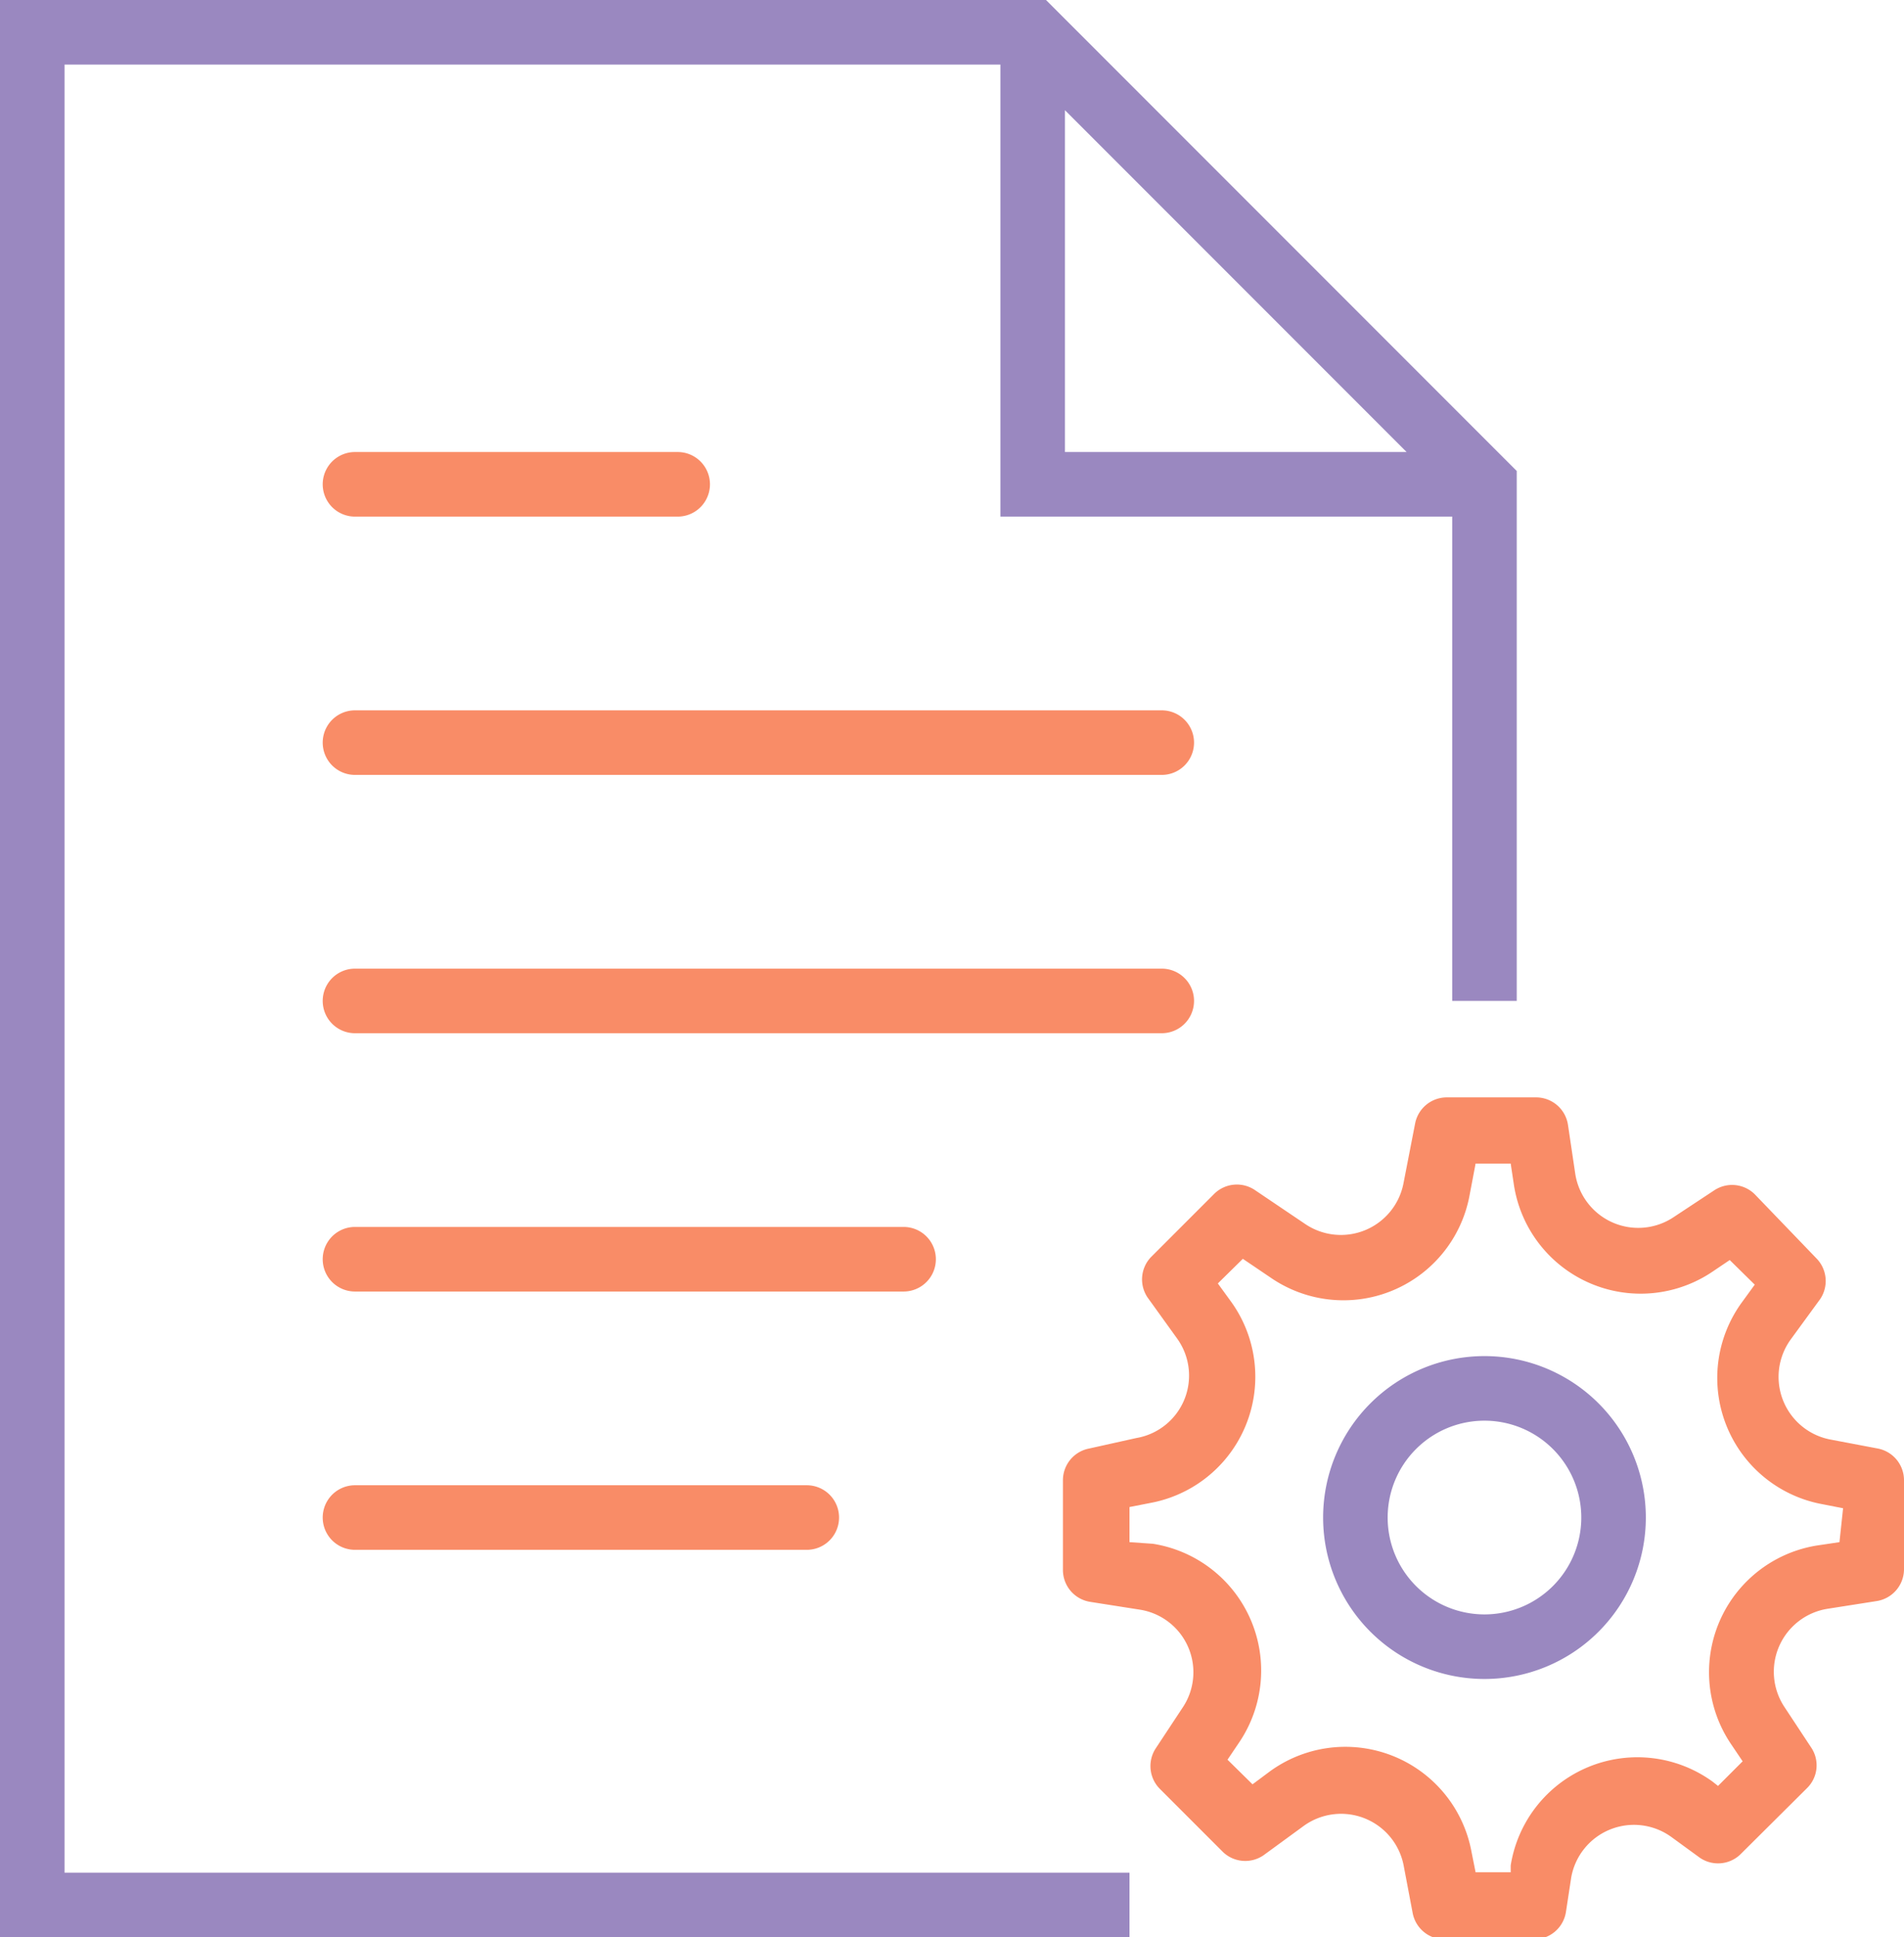 <svg xmlns="http://www.w3.org/2000/svg" viewBox="0 0 47.2 48"><defs><style>.cls-1{fill:#f98c67;}.cls-2{fill:#9a88c0;}</style></defs><title>current</title><g id="Layer_2" data-name="Layer 2"><g id="Layer_1-2" data-name="Layer 1"><path class="cls-1" d="M28.8,17.6H8.8a.8.8,0,1,0,0,1.6h20a.8.8,0,1,0,0-1.6Zm0,0"/><path class="cls-1" d="M8.8,12.8h8a.8.8,0,0,0,0-1.6h-8a.8.8,0,1,0,0,1.6Zm0,0"/><path class="cls-1" d="M29.6,24.8a.8.8,0,0,0-.8-.8H8.8a.8.8,0,1,0,0,1.6h20a.8.8,0,0,0,.8-.8Zm0,0"/><path class="cls-1" d="M23.2,31.2a.8.8,0,0,0-.8-.8H8.8a.8.8,0,1,0,0,1.6H22.4a.8.8,0,0,0,.8-.8Zm0,0"/><path class="cls-1" d="M8.8,36.8a.8.8,0,1,0,0,1.6H20a.8.8,0,1,0,0-1.6Zm0,0"/><path class="cls-2" d="M1.6,1.6H24.8V12.8H36v12h1.6V11.67L25.93,0H0V48H28V46.4H1.6ZM26.4,2.73l8.47,8.47H26.4Zm0,0"/><path class="cls-1" d="M46.55,35.89l-1.16-.22a1.58,1.58,0,0,1-1-2.48l.73-1a.8.8,0,0,0-.08-1L43.5,29.59a.8.8,0,0,0-1-.1l-1,.66a1.58,1.58,0,0,1-2.45-1.07l-.18-1.21a.8.8,0,0,0-.79-.68H35.87a.8.8,0,0,0-.79.65l-.29,1.49a1.58,1.58,0,0,1-2.43,1l-1.26-.85a.8.8,0,0,0-1,.1l-1.57,1.57a.8.8,0,0,0-.08,1l.72,1a1.57,1.57,0,0,1-1,2.48L27,35.89a.8.8,0,0,0-.65.79v2.22a.8.8,0,0,0,.68.79l1.21.19a1.57,1.57,0,0,1,1.07,2.44l-.66,1a.8.8,0,0,0,.1,1l1.57,1.57a.8.8,0,0,0,1,.08l1-.73a1.58,1.58,0,0,1,2.48,1l.22,1.16a.8.8,0,0,0,.79.65h2.22a.8.8,0,0,0,.79-.68l.13-.85a1.58,1.58,0,0,1,2.49-1l.7.51a.8.8,0,0,0,1-.08L44.8,44.3a.79.79,0,0,0,.1-1l-.66-1a1.58,1.58,0,0,1,1.07-2.44l1.21-.19a.8.8,0,0,0,.68-.79V36.68a.8.8,0,0,0-.65-.79Zm-.95,2.32-.54.08a3.18,3.18,0,0,0-2.15,4.92l.29.43-.61.61-.14-.11a3.18,3.18,0,0,0-5,2.08l0,.17h-.87l-.1-.5a3.18,3.18,0,0,0-5-2l-.43.32-.62-.61.29-.43a3.18,3.18,0,0,0-2.14-4.92L28,38.21v-.87l.51-.1a3.18,3.18,0,0,0,2-5l-.32-.44.62-.61.71.48a3.18,3.18,0,0,0,4.9-2l.16-.84h.87l.08.53a3.18,3.18,0,0,0,4.92,2.15l.43-.29.62.61-.32.44a3.18,3.18,0,0,0,2,5l.51.1Zm0,0"/><path class="cls-2" d="M36.8,33.6a4,4,0,1,0,4,4,4,4,0,0,0-4-4Zm0,6.4a2.4,2.4,0,1,1,2.4-2.4A2.4,2.4,0,0,1,36.8,40Zm0,0"/></g></g></svg>